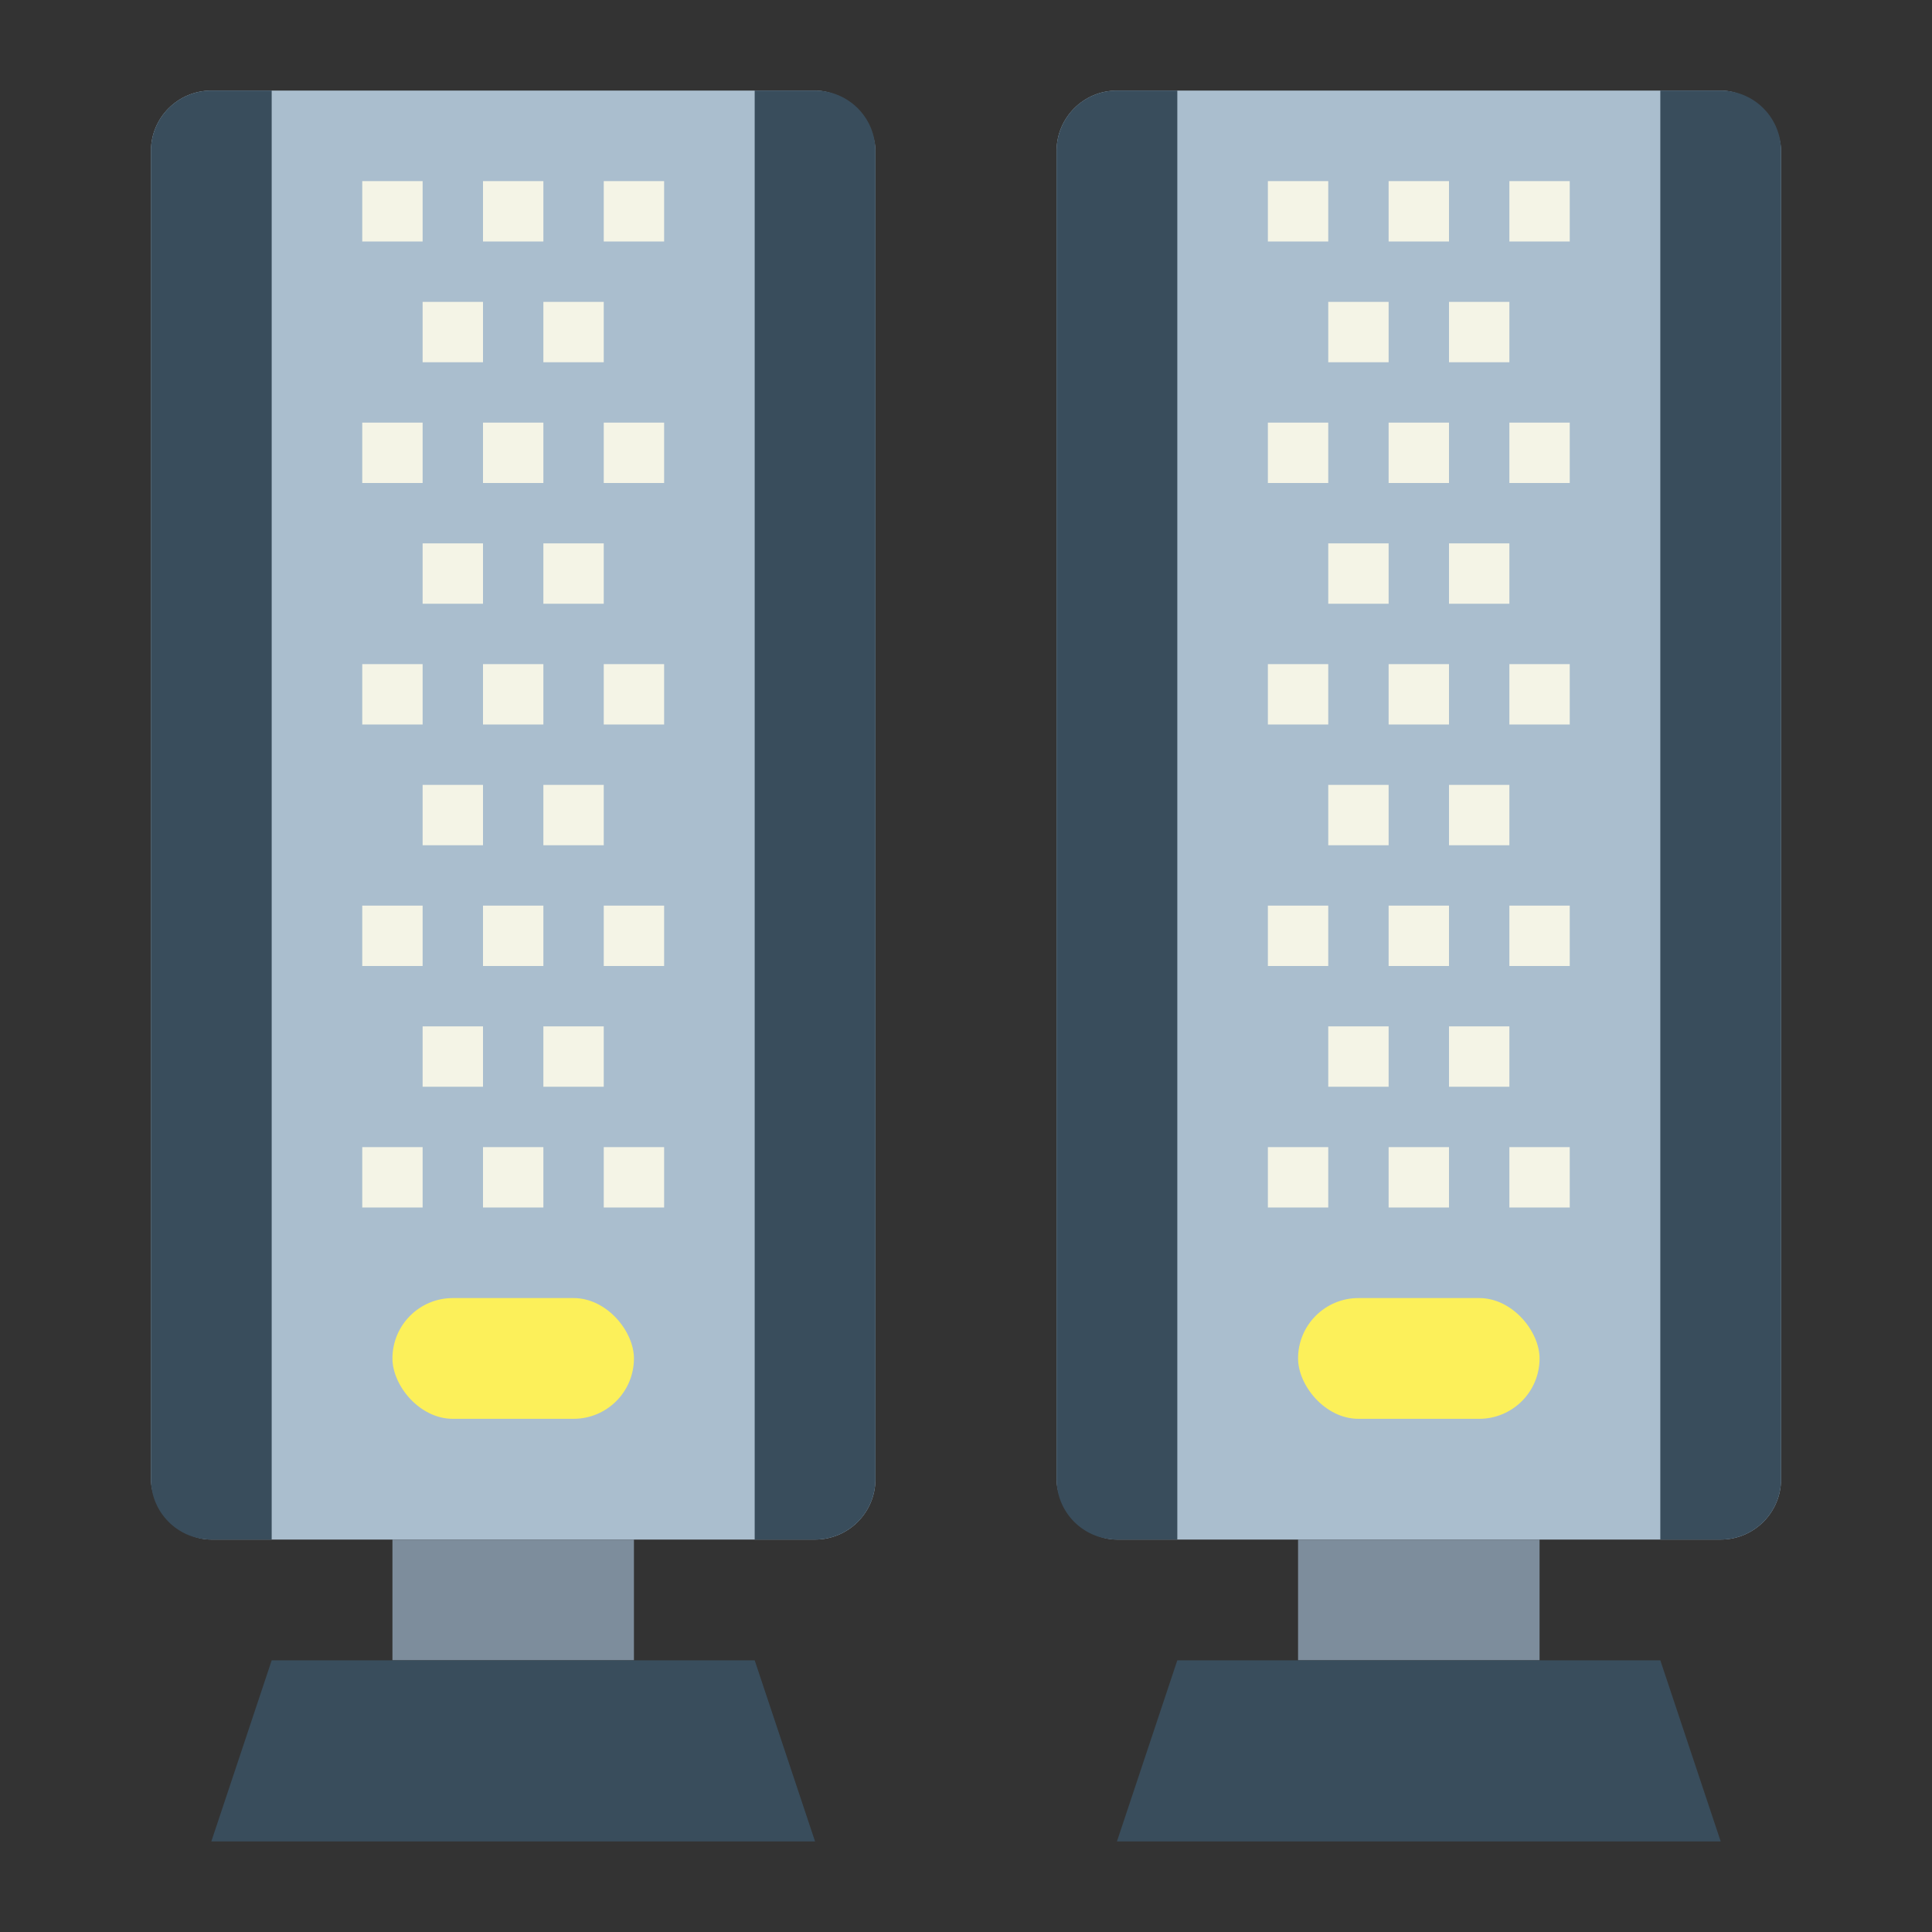 <svg height="512" viewBox="0 0 64 64" width="512" xmlns="http://www.w3.org/2000/svg"><rect x="0" y="0" width="64" height="64" fill="#333333" stroke="none"/><g id="flat"><rect fill="#aabece" height="48" rx="2" width="24" x="5" y="3"/><path d="m13 51h8v4h-8z" fill="#7d8d9c"/><path d="m27 61h-20l2-6h16z" fill="#394d5c"/><path d="m7 3h2a0 0 0 0 1 0 0v48a0 0 0 0 1 0 0h-2a2 2 0 0 1 -2-2v-44a2 2 0 0 1 2-2z" fill="#394d5c"/><path d="m25 3h2a2 2 0 0 1 2 2v44a2 2 0 0 1 -2 2h-2a0 0 0 0 1 0 0v-48a0 0 0 0 1 0 0z" fill="#394d5c"/><rect fill="#fcf05a" height="4" rx="2" width="8" x="13" y="43"/><g fill="#f4f4e6"><path d="m12 6h2v2h-2z"/><path d="m16 6h2v2h-2z"/><path d="m20 6h2v2h-2z"/><path d="m14 10h2v2h-2z"/><path d="m18 10h2v2h-2z"/><path d="m12 14h2v2h-2z"/><path d="m16 14h2v2h-2z"/><path d="m20 14h2v2h-2z"/><path d="m14 18h2v2h-2z"/><path d="m18 18h2v2h-2z"/><path d="m12 22h2v2h-2z"/><path d="m16 22h2v2h-2z"/><path d="m20 22h2v2h-2z"/><path d="m14 26h2v2h-2z"/><path d="m18 26h2v2h-2z"/><path d="m12 30h2v2h-2z"/><path d="m16 30h2v2h-2z"/><path d="m20 30h2v2h-2z"/><path d="m12 38h2v2h-2z"/><path d="m16 38h2v2h-2z"/><path d="m20 38h2v2h-2z"/><path d="m14 34h2v2h-2z"/><path d="m18 34h2v2h-2z"/></g><rect fill="#aabece" height="48" rx="2" width="24" x="35" y="3"/><path d="m43 51h8v4h-8z" fill="#7d8d9c"/><path d="m57 61h-20l2-6h16z" fill="#394d5c"/><path d="m37 3h2a0 0 0 0 1 0 0v48a0 0 0 0 1 0 0h-2a2 2 0 0 1 -2-2v-44a2 2 0 0 1 2-2z" fill="#394d5c"/><path d="m55 3h2a2 2 0 0 1 2 2v44a2 2 0 0 1 -2 2h-2a0 0 0 0 1 0 0v-48a0 0 0 0 1 0 0z" fill="#394d5c"/><rect fill="#fcf05a" height="4" rx="2" width="8" x="43" y="43"/><path d="m42 6h2v2h-2z" fill="#f4f4e6"/><path d="m46 6h2v2h-2z" fill="#f4f4e6"/><path d="m50 6h2v2h-2z" fill="#f4f4e6"/><path d="m44 10h2v2h-2z" fill="#f4f4e6"/><path d="m48 10h2v2h-2z" fill="#f4f4e6"/><path d="m42 14h2v2h-2z" fill="#f4f4e6"/><path d="m46 14h2v2h-2z" fill="#f4f4e6"/><path d="m50 14h2v2h-2z" fill="#f4f4e6"/><path d="m44 18h2v2h-2z" fill="#f4f4e6"/><path d="m48 18h2v2h-2z" fill="#f4f4e6"/><path d="m42 22h2v2h-2z" fill="#f4f4e6"/><path d="m46 22h2v2h-2z" fill="#f4f4e6"/><path d="m50 22h2v2h-2z" fill="#f4f4e6"/><path d="m44 26h2v2h-2z" fill="#f4f4e6"/><path d="m48 26h2v2h-2z" fill="#f4f4e6"/><path d="m42 30h2v2h-2z" fill="#f4f4e6"/><path d="m46 30h2v2h-2z" fill="#f4f4e6"/><path d="m50 30h2v2h-2z" fill="#f4f4e6"/><path d="m42 38h2v2h-2z" fill="#f4f4e6"/><path d="m46 38h2v2h-2z" fill="#f4f4e6"/><path d="m50 38h2v2h-2z" fill="#f4f4e6"/><path d="m44 34h2v2h-2z" fill="#f4f4e6"/><path d="m48 34h2v2h-2z" fill="#f4f4e6"/></g></svg>
